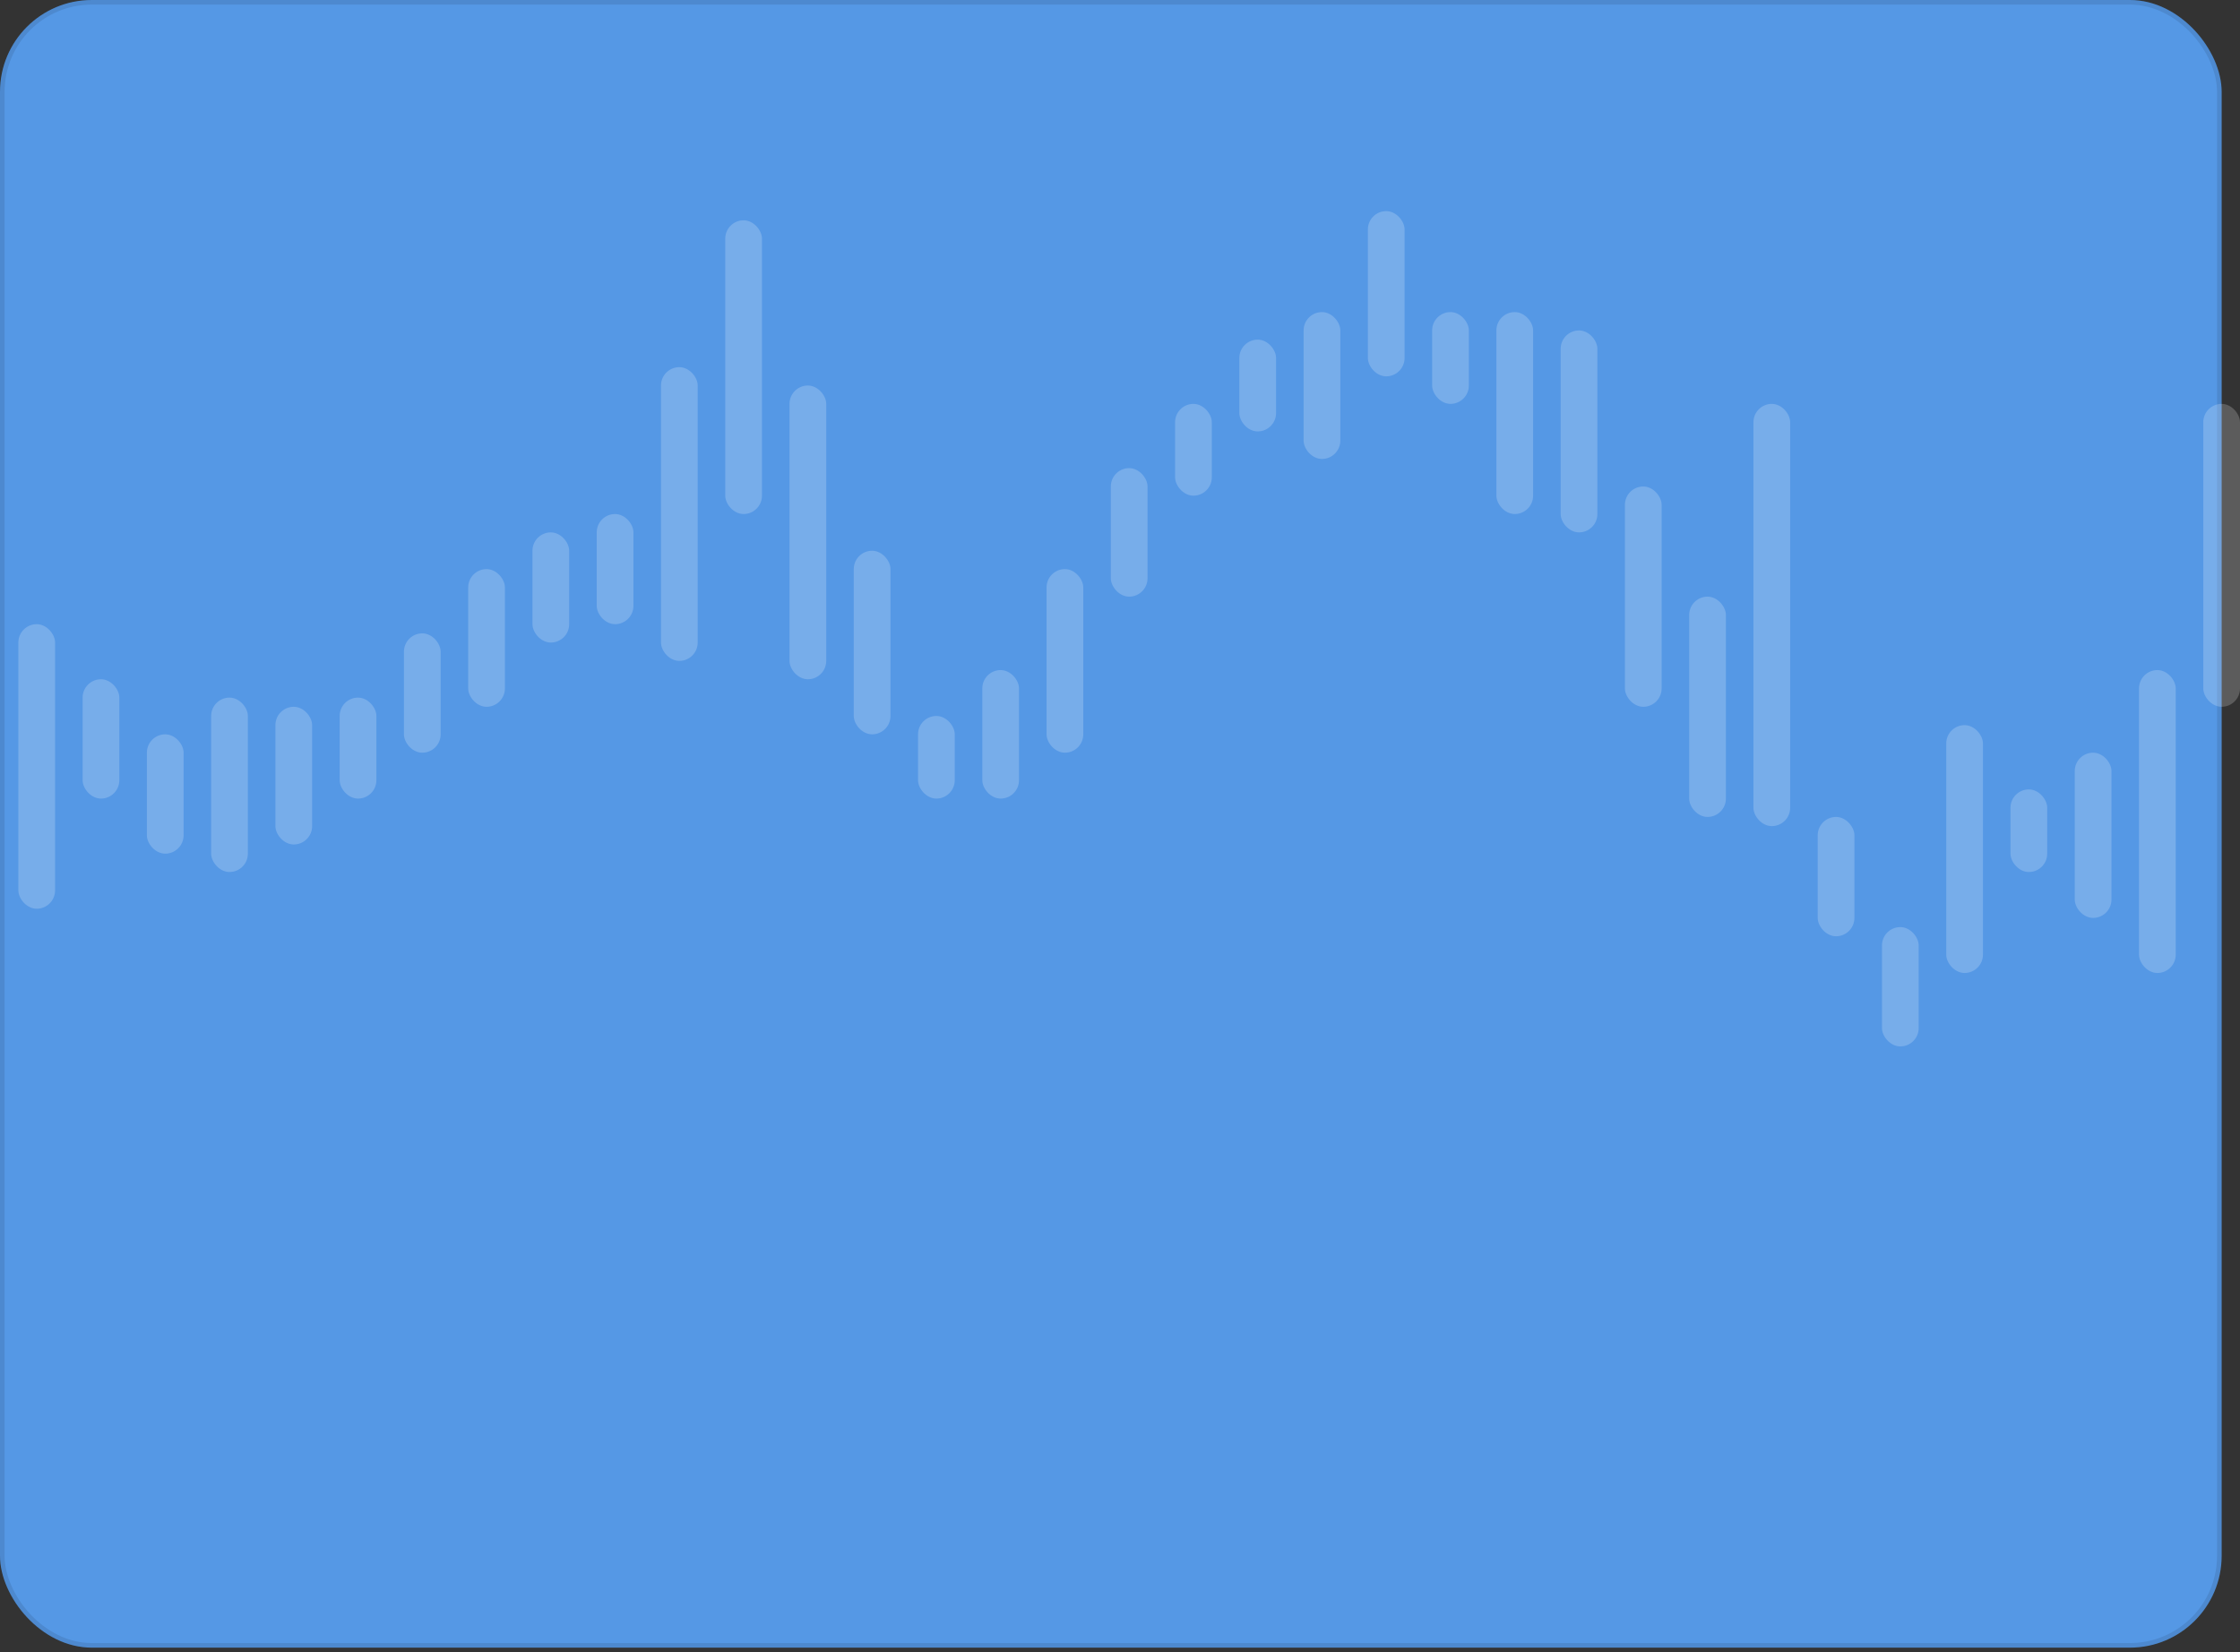 <svg width="244" height="180" viewBox="0 0 244 180" fill="none" xmlns="http://www.w3.org/2000/svg">
<rect x="0" y="0" width="244" height="180" fill="#333333" stroke="none"/>
<rect width="242" height="179.5" rx="10" fill="#5598E5"/>
<rect x="0.25" y="0.25" width="241.5" height="179" rx="9.75" stroke="black" stroke-opacity="0.1" stroke-width="0.5"/>
<rect x="2" y="68" width="4" height="31" rx="2" fill="white" fill-opacity="0.2"/>
<rect x="9" y="74" width="4" height="13" rx="2" fill="white" fill-opacity="0.2"/>
<rect x="16" y="80" width="4" height="13" rx="2" fill="white" fill-opacity="0.2"/>
<rect x="23" y="76" width="4" height="19" rx="2" fill="white" fill-opacity="0.2"/>
<rect x="30" y="77" width="4" height="15" rx="2" fill="white" fill-opacity="0.2"/>
<rect x="37" y="76" width="4" height="11" rx="2" fill="white" fill-opacity="0.2"/>
<rect x="44" y="69" width="4" height="13" rx="2" fill="white" fill-opacity="0.2"/>
<rect x="51" y="62" width="4" height="15" rx="2" fill="white" fill-opacity="0.2"/>
<rect x="58" y="58" width="4" height="12" rx="2" fill="white" fill-opacity="0.2"/>
<rect x="65" y="56" width="4" height="12" rx="2" fill="white" fill-opacity="0.2"/>
<rect x="72" y="40" width="4" height="32" rx="2" fill="white" fill-opacity="0.2"/>
<rect x="79" y="24" width="4" height="32" rx="2" fill="white" fill-opacity="0.2"/>
<rect x="86" y="42" width="4" height="32" rx="2" fill="white" fill-opacity="0.2"/>
<rect x="93" y="60" width="4" height="20" rx="2" fill="white" fill-opacity="0.2"/>
<rect x="100" y="78" width="4" height="9" rx="2" fill="white" fill-opacity="0.2"/>
<rect x="107" y="73" width="4" height="14" rx="2" fill="white" fill-opacity="0.2"/>
<rect x="114" y="62" width="4" height="20" rx="2" fill="white" fill-opacity="0.2"/>
<rect x="121" y="51" width="4" height="14" rx="2" fill="white" fill-opacity="0.2"/>
<rect x="128" y="44" width="4" height="10" rx="2" fill="white" fill-opacity="0.2"/>
<rect x="135" y="37" width="4" height="10" rx="2" fill="white" fill-opacity="0.2"/>
<rect x="142" y="34" width="4" height="16" rx="2" fill="white" fill-opacity="0.2"/>
<rect x="156" y="34" width="4" height="10" rx="2" fill="white" fill-opacity="0.2"/>
<rect x="163" y="34" width="4" height="22" rx="2" fill="white" fill-opacity="0.2"/>
<rect x="170" y="36" width="4" height="22" rx="2" fill="white" fill-opacity="0.2"/>
<rect x="177" y="53" width="4" height="24" rx="2" fill="white" fill-opacity="0.2"/>
<rect x="184" y="65" width="4" height="24" rx="2" fill="white" fill-opacity="0.2"/>
<rect x="191" y="44" width="4" height="46" rx="2" fill="white" fill-opacity="0.2"/>
<rect x="198" y="89" width="4" height="13" rx="2" fill="white" fill-opacity="0.2"/>
<rect x="205" y="101" width="4" height="13" rx="2" fill="white" fill-opacity="0.2"/>
<rect x="212" y="79" width="4" height="27" rx="2" fill="white" fill-opacity="0.2"/>
<rect x="219" y="86" width="4" height="9" rx="2" fill="white" fill-opacity="0.2"/>
<rect x="226" y="82" width="4" height="18" rx="2" fill="white" fill-opacity="0.2"/>
<rect x="233" y="73" width="4" height="33" rx="2" fill="white" fill-opacity="0.2"/>
<rect x="240" y="44" width="4" height="33" rx="2" fill="white" fill-opacity="0.2"/>
<rect x="149" y="23" width="4" height="18" rx="2" fill="white" fill-opacity="0.2"/>
</svg>
